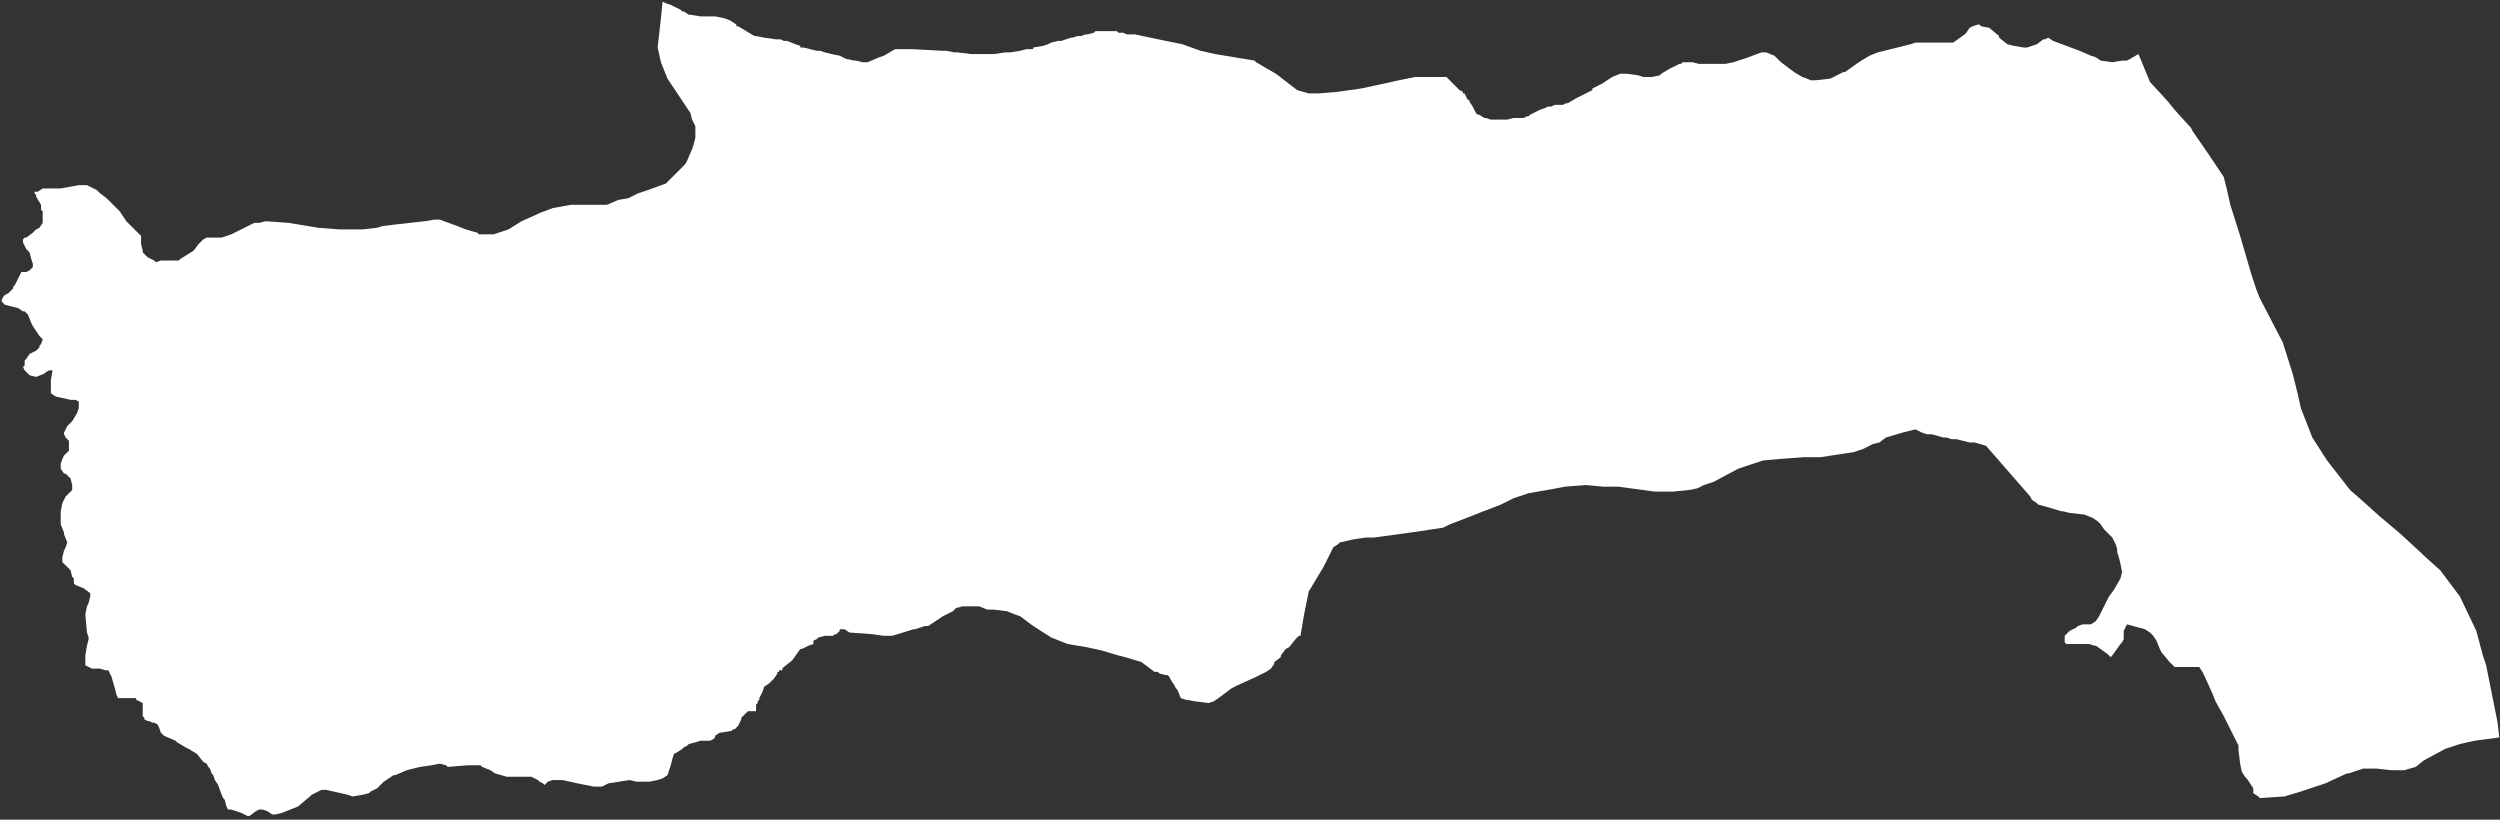 <svg width="488" height="160" viewBox="0 0 488 160" fill="none" xmlns="http://www.w3.org/2000/svg">
<rect x="0" y="0" width="488" height="160" fill="#333333" stroke="none"/>
<path fill-rule="evenodd" clip-rule="evenodd" d="M417.433 10.553L419.674 15.991L423.195 19.83L424.476 21.429L427.677 24.948L427.997 25.588L431.518 30.706L434.079 34.545L434.719 37.104L435.359 39.983L437.28 46.061L439.521 53.738L440.481 56.617L441.121 58.217L445.603 66.854L447.524 72.931L448.484 76.77L449.124 79.649L451.365 85.407L454.246 89.886L458.727 95.644L461.288 97.883L464.489 100.762L468.651 104.281L472.812 108.119L473.132 108.439L476.333 111.318L480.175 116.437L483.376 123.154L484.656 127.953L485.297 129.872L486.897 137.869L487.537 141.068L487.857 143.947L483.056 144.587L480.175 145.227L479.214 145.547L477.294 146.186L473.132 148.426L471.532 149.705L469.291 150.345H467.37H466.73L463.849 150.025H461.288L458.407 150.985H458.087L453.926 152.904L451.045 153.864L449.124 154.504L445.923 155.463L441.121 155.783L440.801 155.463L439.841 154.823V154.184V153.864L438.56 151.944L438.24 151.625L437.6 150.665L437.28 149.065L436.96 146.506V145.547L434.079 139.789L432.478 136.91L431.838 135.31L430.238 131.791L429.917 131.152L429.277 130.192H428.957H427.357H425.436H424.476L423.515 129.232L421.915 127.313L421.595 126.673L420.954 125.074L420.314 124.114L419.994 123.794L419.674 123.474L418.714 122.834L415.192 121.875L414.552 123.154V123.794V124.754L414.232 125.394L413.912 125.713L412.311 127.953L411.991 128.273L411.351 127.633L409.11 126.033H408.79L407.83 125.713H406.549H404.949H403.348L403.028 125.394V124.114L403.989 123.154L405.269 122.515L405.589 122.195L406.549 121.875H407.51H408.15L409.11 121.235L409.751 120.275L411.671 116.437L412.632 115.157L413.912 112.918L414.232 111.638L413.912 110.039L413.592 108.759L413.272 107.8V107.16L412.952 106.2L412.311 104.921L410.711 103.321L410.071 102.361L409.43 101.722L408.47 101.082L406.87 100.442L403.989 100.122L402.708 99.802H402.388L399.187 98.843L397.907 98.523L397.586 98.203L396.626 97.563L396.306 96.923L387.663 87.007L385.422 86.367H384.462L381.901 85.727H381.581H381.261H380.941L379.98 85.407H379.34L377.099 84.767H376.139L375.179 84.448L374.539 84.128L373.898 83.808L371.337 84.448L368.136 85.407L366.856 86.367L365.575 86.687L363.655 87.647L361.734 88.286L359.493 88.606L355.332 89.246H352.131L347.649 89.566L344.128 89.886L339.326 91.485L334.525 94.044L332.604 94.684L331.324 95.324L329.723 95.644L326.522 95.964H323.001L315.958 95.004H313.077L309.556 94.684L305.395 95.004L303.794 95.324L298.352 96.284L295.471 97.243L292.91 98.523L288.749 100.122L287.149 100.762L282.987 102.361L281.707 103.001L275.304 103.961L268.262 104.921H266.661L264.421 105.24L261.54 105.88L261.22 106.2L260.259 106.84L258.339 110.679L255.458 115.477L254.497 120.275L253.857 124.114H253.537L252.897 124.754L251.616 126.353L250.976 126.673L250.016 127.953V128.273L248.735 129.232V129.552L248.095 130.512L247.135 131.152L245.214 132.111L241.693 133.711L240.412 134.351L237.852 136.27L236.891 136.91L235.931 137.23L233.37 136.91L231.449 136.59L230.489 136.27L229.849 134.67L229.529 134.351L229.209 133.711L228.568 132.751L228.248 132.111L227.928 131.791H227.608L226.328 131.472L226.008 131.152H225.367L222.806 129.232L219.605 128.273L218.325 127.953L215.124 126.993L212.243 126.353L208.401 125.713L205.2 124.434L201.679 122.195L199.118 120.275L198.158 119.955L196.557 119.316L193.997 118.996H192.716L191.116 118.356H190.155H189.515H187.914L186.634 118.676L185.994 119.316L184.073 120.275L181.192 122.195H180.552L178.631 122.834H178.311L174.15 124.114H172.549L170.308 123.794L165.827 123.474L164.867 122.834H164.546H163.906V123.154L163.586 123.474L163.266 123.794H162.946L162.626 124.114H161.665H161.025L159.745 124.434L159.425 124.754L158.784 125.074V125.713L157.824 126.033L157.184 126.353L156.544 126.673H156.224L154.623 128.912L153.022 130.192L152.702 130.512V130.832H152.062V131.152H151.742V131.472L151.102 132.431L150.782 132.751L150.141 133.391L149.181 134.031L148.861 134.99L148.221 136.27V136.59L147.901 136.91V137.23L147.581 137.549V138.829H145.98L145.66 139.149L145.34 139.469L144.7 140.109V140.428L144.059 141.708L143.419 142.348H143.099L142.779 142.668L140.858 142.988H140.538L139.578 143.627V143.947L139.258 144.267L138.618 144.587H137.977H137.337H136.697L135.737 144.907L134.456 145.227L134.136 145.547L133.496 145.867L133.176 146.186L132.215 146.826L131.575 147.146L131.255 148.106L130.935 149.385L130.295 151.305L129.334 151.944L128.374 152.264L126.773 152.584H124.213L122.932 152.264L118.771 152.904L117.49 153.544H116.85H116.53H115.89L112.689 152.904L109.808 152.264H107.887L106.927 152.584L106.286 153.224L105.966 152.904L105.326 152.584L105.006 152.264L103.726 151.625H103.405H102.445H100.845H99.244H98.924L96.683 150.985L95.723 150.345L94.122 149.705L93.802 149.385H92.522H91.882H91.241L87.4 149.705L87.08 149.385L85.799 149.065L84.199 149.385L81.958 149.705L79.397 150.345L77.156 151.305H76.836L74.916 152.584L73.635 153.864L72.355 154.504L72.035 154.823L70.754 155.143L68.834 155.463L67.873 155.143L63.712 154.184H62.752L62.111 154.504L61.471 154.823L60.831 155.143L60.511 155.463L58.59 157.063L58.27 157.383L55.069 158.662L53.788 158.982H53.468H53.148L52.188 158.342L51.228 158.022H50.587L49.947 158.342L48.667 159.302H48.346L47.066 158.662L45.145 158.022H44.505L44.185 157.383L43.865 156.103L43.545 155.783L42.905 154.184L42.585 153.224L41.944 152.264L41.624 151.305L41.304 150.985L40.984 150.025L40.664 149.705L40.344 149.065L39.704 148.746L38.423 147.146L36.823 146.186L36.182 145.867L34.582 144.907L34.262 144.587L32.021 143.627L31.381 142.988L31.061 142.028L30.741 141.388L30.1 141.068H29.78L29.14 140.748H28.82L28.18 140.428V140.109L27.86 139.789V137.23L26.579 136.59V136.27H25.939H25.619H23.058L22.738 135.63L22.418 134.351L21.777 132.111L21.137 130.832H20.497L19.537 130.512H18.896H17.936L17.296 130.192L16.656 129.872V129.232V128.912V127.953L16.976 126.033L17.296 124.754V124.434L16.976 123.474L16.656 119.955L16.976 118.356L17.296 117.716L17.616 116.437V115.797L16.336 114.837L14.735 114.197L14.415 113.878V113.558V112.918L14.095 112.598L13.775 111.318L12.494 110.039L12.174 109.719V109.079V108.759L12.494 107.48L12.814 106.84L13.134 105.88L12.494 104.281V103.961L11.854 102.361V101.402V100.762V100.122V99.802L12.174 98.203L12.814 96.923L13.455 96.284L14.095 95.644V94.684L13.775 93.404L12.814 92.445H12.494L11.854 91.485V90.845V90.525L12.174 89.566L12.494 88.926L12.814 88.606L13.455 87.966V87.647V87.327V86.047L12.814 85.407L12.494 84.767V84.448L13.134 83.168L14.095 82.208L15.055 80.609L15.375 79.649V79.01V78.37L14.735 78.05H14.415H13.775L10.894 77.41L9.933 76.77V75.811V74.211L10.254 72.292H9.613L8.973 72.612L8.653 72.931L7.052 73.571L5.772 73.251L5.452 72.931L4.812 72.292L4.492 71.652L4.812 71.332V70.692V70.372L5.132 70.052L5.772 69.093L6.412 68.773L7.052 68.453L7.693 67.813V67.493L8.013 67.174L8.333 66.214L8.013 65.894L7.693 65.574L6.412 63.655L6.092 63.015L5.452 61.416L4.812 60.776H4.492L3.531 60.136L0.97 59.496L0.33 58.856V58.536L0.65 57.897L0.97 57.577L1.611 57.257L2.571 56.297V55.977L2.891 55.657L4.171 53.098H5.132L5.772 52.778L6.412 52.139V51.499L6.092 50.539L5.772 49.26L5.132 48.62L4.812 47.98L4.492 47.34V47.02V46.7L4.812 46.381H5.132L6.412 45.421L7.052 44.781L7.693 44.461L8.333 43.502V42.862V41.582V41.262L8.013 40.943V40.623V39.983L7.052 38.383V38.063L6.732 37.744V37.424H7.372L8.333 36.784H9.613H10.254H11.534H11.854L15.375 36.144H16.976L18.896 37.104L19.537 37.744L20.817 38.703L21.137 39.023L23.058 40.943L23.378 41.262L24.658 43.182L26.259 44.781L27.539 46.061V47.34V47.66L27.86 48.94V49.26L28.18 49.58L28.5 49.899L28.82 50.219L29.46 50.539L30.1 50.859L30.42 51.179L31.381 50.859H32.021H32.661H32.981H33.621H34.262H34.902L35.222 50.539L37.783 48.94L38.743 47.66L39.063 47.34L39.704 46.7L40.344 46.381H42.264H43.225L45.145 45.741L46.426 45.101L47.706 44.461L49.627 43.502H50.587L51.868 43.182L56.349 43.502L62.111 44.461L66.273 44.781H67.233H70.754L73.635 44.461L74.596 44.141L77.156 43.822L82.918 43.182L84.839 42.862H85.799L89.321 44.141L90.921 44.781L93.162 45.421L93.482 45.741H96.363L99.244 44.781L101.805 43.182L104.686 41.902L105.326 41.582L107.887 40.623L111.408 39.983H115.57H118.451L120.691 39.023L122.612 38.703L124.533 37.744L126.453 37.104L129.975 35.824L131.575 34.225L133.176 32.625L133.816 31.986L134.136 31.346L135.096 29.107L135.416 28.147L135.737 26.867V24.628L135.096 23.349L134.776 22.069L132.215 18.23L130.295 15.351L129.014 12.152L128.374 9.273L129.014 3.515L129.334 0.316L129.975 0.636L130.935 0.956L131.575 1.276L132.215 1.596L132.856 1.916L133.176 2.236H133.496L134.456 2.876H134.776L136.697 3.195H139.578L141.178 3.515L142.139 3.835L142.779 4.155L143.739 4.795V5.115H144.059L147.26 7.034H147.581L149.181 7.354L151.422 7.674H151.742H152.382L153.022 7.994H153.343H153.663L155.263 8.634L156.224 8.953V9.273H156.864L158.144 9.593L159.425 9.913H159.745H160.065L161.025 10.233L162.306 10.553L163.906 10.873L165.187 11.513L166.787 11.832H167.107L168.388 12.152H169.348L171.589 11.193L172.549 10.873L174.15 9.913L174.79 9.593H175.43H177.351H177.991L184.073 9.913H184.713L186.314 10.233H186.954L189.515 10.553H190.475H191.116H193.036H193.997L196.237 10.233H197.198L199.118 9.913L200.399 9.593H201.679V9.273L203.6 8.953L204.56 8.634L205.2 8.314L206.481 7.994H206.801H207.121L209.042 7.354H209.362L210.322 7.034H210.642H210.962L211.923 6.714H212.243L213.523 6.394L213.843 6.074H214.804H215.764H216.084H216.404H217.365H217.685H218.005L218.325 6.394H218.645H219.285L219.925 6.714H220.246H221.526L227.608 7.994L230.809 8.634L234.33 9.913L237.211 10.553L239.132 10.873L244.894 11.832L245.214 12.152L246.815 13.112L249.055 14.392L253.217 17.59L255.458 18.23H257.378L261.22 17.91L265.701 17.271L270.183 16.311L273.064 15.671L276.265 15.031H276.905H279.786H281.066H282.027H282.347L283.947 16.631L284.588 17.271L284.908 17.59L285.548 17.91V18.23H285.868L286.508 19.51H286.828V19.83L287.469 20.789L287.789 21.429L288.109 22.069L288.429 22.389H288.749L289.709 23.029H290.03L290.99 23.349H291.63H292.59H292.91H293.231H294.191L295.471 23.029H296.432H297.392L298.032 22.709H298.352L298.672 22.389L300.593 21.429L301.553 21.109L302.194 20.789H302.834L303.474 20.47H305.075L305.715 20.15H306.035L307.636 19.19L308.916 18.55L310.196 17.91L310.837 17.59V17.271L312.757 16.311L313.718 15.671L314.678 15.031L316.278 14.392H317.559L319.8 14.711L320.76 15.031H321.4H322.361L323.961 14.711L324.281 14.392L325.882 13.432L326.522 13.112L327.802 12.472H328.123L328.443 12.152H330.363L331.644 12.472H335.485H336.766L338.366 12.152L341.247 11.193L343.808 10.233H344.768L346.369 10.873L347.649 12.152L350.21 14.072L351.811 15.031L352.771 15.351L353.411 15.671H354.372L357.253 15.351L359.813 14.072H360.134L362.374 12.472L363.335 11.832L364.935 10.873L366.536 10.233L367.816 9.913L372.938 8.634L373.898 8.314H375.499H375.819H377.74H379.02H381.261L383.502 6.714L383.822 6.394L384.462 5.435L385.102 5.115L386.062 4.795H386.383L386.703 5.115L388.303 5.435L390.224 7.034V7.354L391.824 8.634L393.105 8.953L395.026 9.273H395.666L396.626 8.953L397.586 8.634L398.867 7.674H399.187L399.827 7.354L400.788 7.994L403.348 8.953L405.909 9.913L408.15 10.873L409.11 11.193L410.071 11.832L412.311 12.152L414.232 11.832H415.192L417.433 10.553Z" fill="white"/>
</svg>
